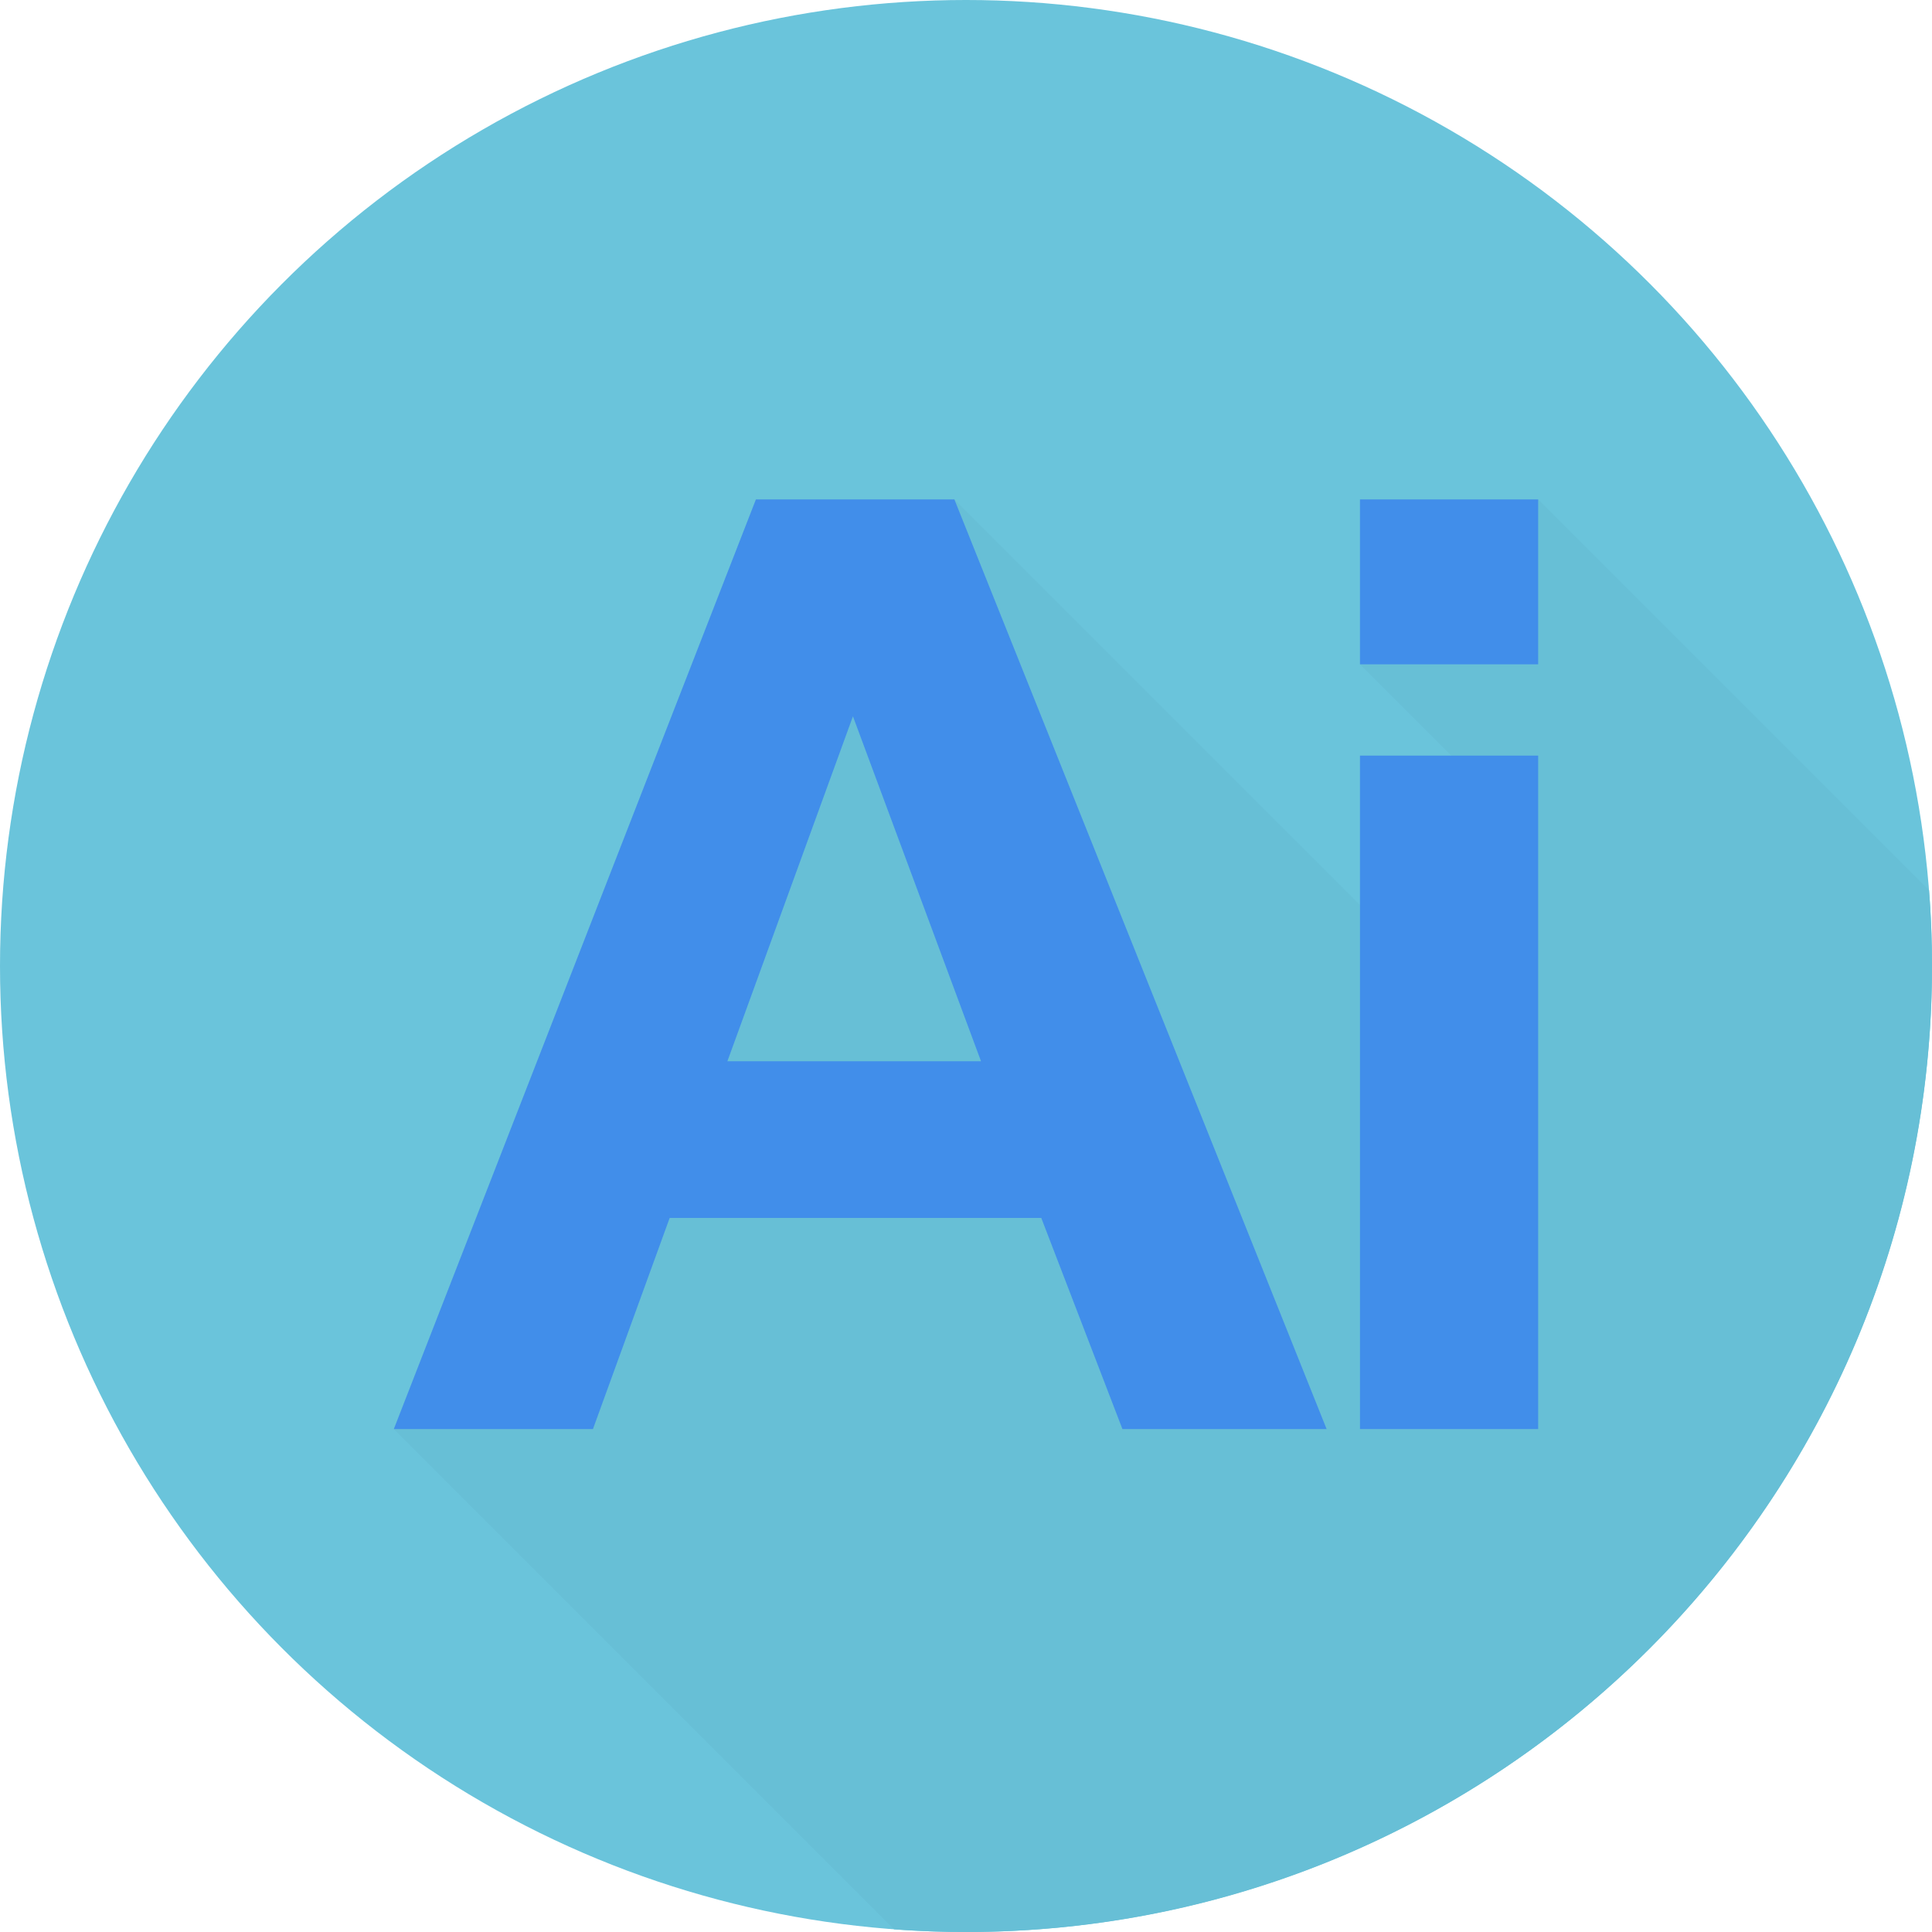 <svg version="1.1" id="Capa_1" xmlns="http://www.w3.org/2000/svg" xmlns:xlink="http://www.w3.org/1999/xlink" x="0px" y="0px"
	 viewBox="0 0 512 512" height="30" width="30" style="enable-background:new 0 0 512 512;" xml:space="preserve">
<circle style="fill:#6AC4DB;" cx="256" cy="256" r="256"/>
<path style="fill:#67BFD6;" d="M511.222,235.949L407.631,132.358H360.41v43.693l24.199,24.199H360.41v39.592L252.925,132.358h-52.6
	l-95.956,246.361l132.576,132.577C243.237,511.757,249.59,512,256,512c141.385,0,256-114.615,256-256
	C512,249.251,511.735,242.566,511.222,235.949z"/>
<g>
	<path style="fill:#418EEA;" d="M351.57,378.719h-54.112l-21.51-55.961h-98.477l-20.334,55.961h-52.768l95.956-246.361h52.599
		L351.57,378.719z M259.983,281.249l-33.946-91.419l-33.274,91.419H259.983z"/>
	<path style="fill:#418EEA;" d="M360.41,176.051v-43.693h47.221v43.693H360.41z M360.41,378.719V200.25h47.221v178.468H360.41z"/>
</g>
<g>
</g>
<g>
</g>
<g>
</g>
<g>
</g>
<g>
</g>
<g>
</g>
<g>
</g>
<g>
</g>
<g>
</g>
<g>
</g>
<g>
</g>
<g>
</g>
<g>
</g>
<g>
</g>
<g>
</g>
</svg>
